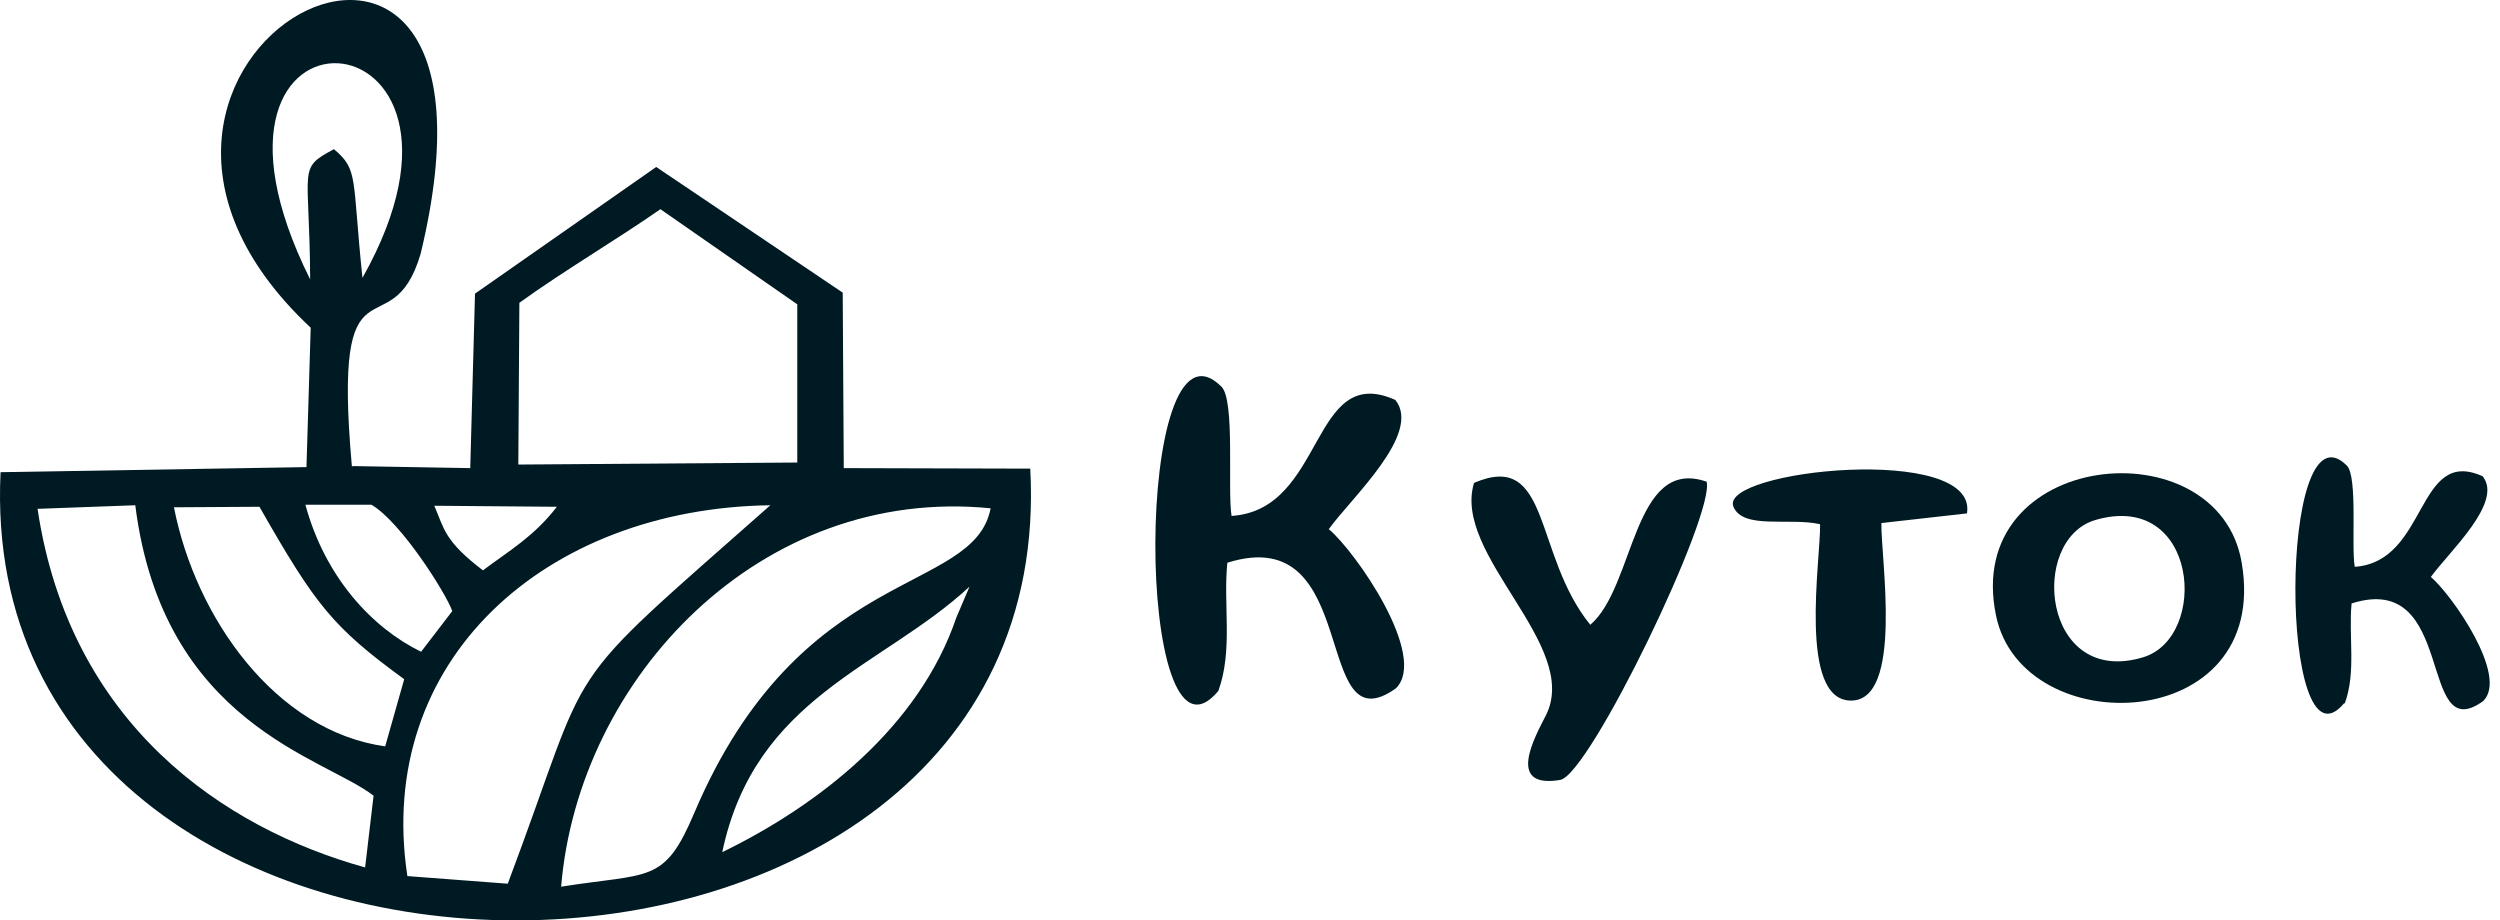 <svg width="201" height="74" viewBox="0 0 201 74" fill="none" xmlns="http://www.w3.org/2000/svg">
<path fill-rule="evenodd" clip-rule="evenodd" d="M77.948 47.166L76.886 49.661C73.913 58.413 65.885 64.711 58.069 68.514C60.703 56 70.94 53.669 77.948 47.166ZM64.101 37.187V24.468L53.099 16.82C49.574 19.274 45.326 21.768 41.758 24.345L41.673 37.35L64.101 37.187ZM45.114 71.296C46.516 54.487 61.17 39.027 79.647 40.868C78.288 47.902 64.356 45.244 55.818 65.365C53.397 71.091 52.292 70.15 45.071 71.296H45.114ZM33.857 52.401C29.907 50.479 26.127 46.389 24.555 40.581H29.865C32.243 41.972 35.854 47.698 36.364 49.129L33.857 52.401ZM13.978 40.786L20.86 40.745C25.362 48.638 26.721 50.397 32.498 54.609L30.969 60.008C22.176 58.781 15.72 49.702 13.978 40.745V40.786ZM40.824 71.05L32.753 70.437C30.119 53.096 43.839 40.868 61.935 40.622C44.349 56.163 47.917 52.196 40.824 71.05ZM38.827 45.857C35.726 43.485 35.726 42.544 34.919 40.663L44.774 40.745C42.905 43.158 40.951 44.262 38.827 45.857ZM3.062 40.909L10.877 40.622C13.086 58.208 26.042 60.867 30.035 63.975L29.355 69.742C18.014 66.592 5.61 58.249 3.019 40.909H3.062ZM29.142 22.341C28.293 14.243 28.845 13.671 26.849 11.994C23.875 13.589 24.895 13.344 24.937 22.464C12.916 -1.666 41.546 0.297 29.142 22.341ZM28.293 37.514C26.679 19.478 31.436 28.435 33.815 20.419C42.905 -17.166 1.745 4.591 24.98 26.349L24.64 37.555L0.046 37.964C-2.29 86.019 85.467 86.101 82.833 37.678L67.839 37.637L67.754 23.527L52.76 13.425L38.19 23.609L37.808 37.637L28.378 37.473L28.293 37.514Z" fill="#001a23"/>
<path fill-rule="evenodd" clip-rule="evenodd" d="M137.246 38.741C131.257 36.614 131.469 47.166 127.859 50.233C123.271 44.589 124.715 36.164 118.514 38.823C116.73 44.63 127.137 51.869 124.291 57.513C123.441 59.19 121.02 63.443 125.437 62.707C127.816 62.298 137.968 41.195 137.204 38.7L137.246 38.741Z" fill="#001a23"/>
<path fill-rule="evenodd" clip-rule="evenodd" d="M97.955 55.55C99.144 52.278 98.337 48.638 98.677 45.244C109.594 41.808 105.388 60.212 112.227 55.345C114.861 52.769 108.956 44.303 106.833 42.544C108.659 40.009 114.351 34.856 112.185 32.156C105.346 29.089 106.578 40.99 99.017 41.481C98.677 39.354 99.314 32.197 98.21 31.093C91.116 24.018 91.201 63.648 97.955 55.55Z" fill="#001a23"/>
<path fill-rule="evenodd" clip-rule="evenodd" d="M168.466 41.808C176.749 39.395 177.641 51.256 172.289 52.851C164.219 55.264 163.072 43.403 168.466 41.808ZM160.481 49.497C162.605 59.762 182.611 59.108 180.232 45.244C178.364 34.12 157.72 36.164 160.481 49.497Z" fill="#001a23"/>
<path fill-rule="evenodd" clip-rule="evenodd" d="M146.336 42.176C146.378 44.998 144.552 56.286 148.8 56.327C153.047 56.368 151.221 44.957 151.263 42.054L158.145 41.277C159.079 35.592 138.138 37.8 139.37 40.745C140.134 42.585 143.83 41.604 146.294 42.136L146.336 42.176Z" fill="#001a23"/>
<path fill-rule="evenodd" clip-rule="evenodd" d="M188.515 56.572C189.45 54.037 188.813 51.174 189.068 48.516C197.563 45.816 194.335 60.212 199.644 56.368C201.726 54.364 197.096 47.779 195.439 46.389C196.883 44.385 201.301 40.377 199.602 38.291C194.25 35.878 195.227 45.162 189.323 45.571C189.025 43.935 189.577 38.332 188.685 37.432C183.163 31.911 183.248 62.83 188.473 56.532L188.515 56.572Z" fill="#001a23"/>
</svg>

